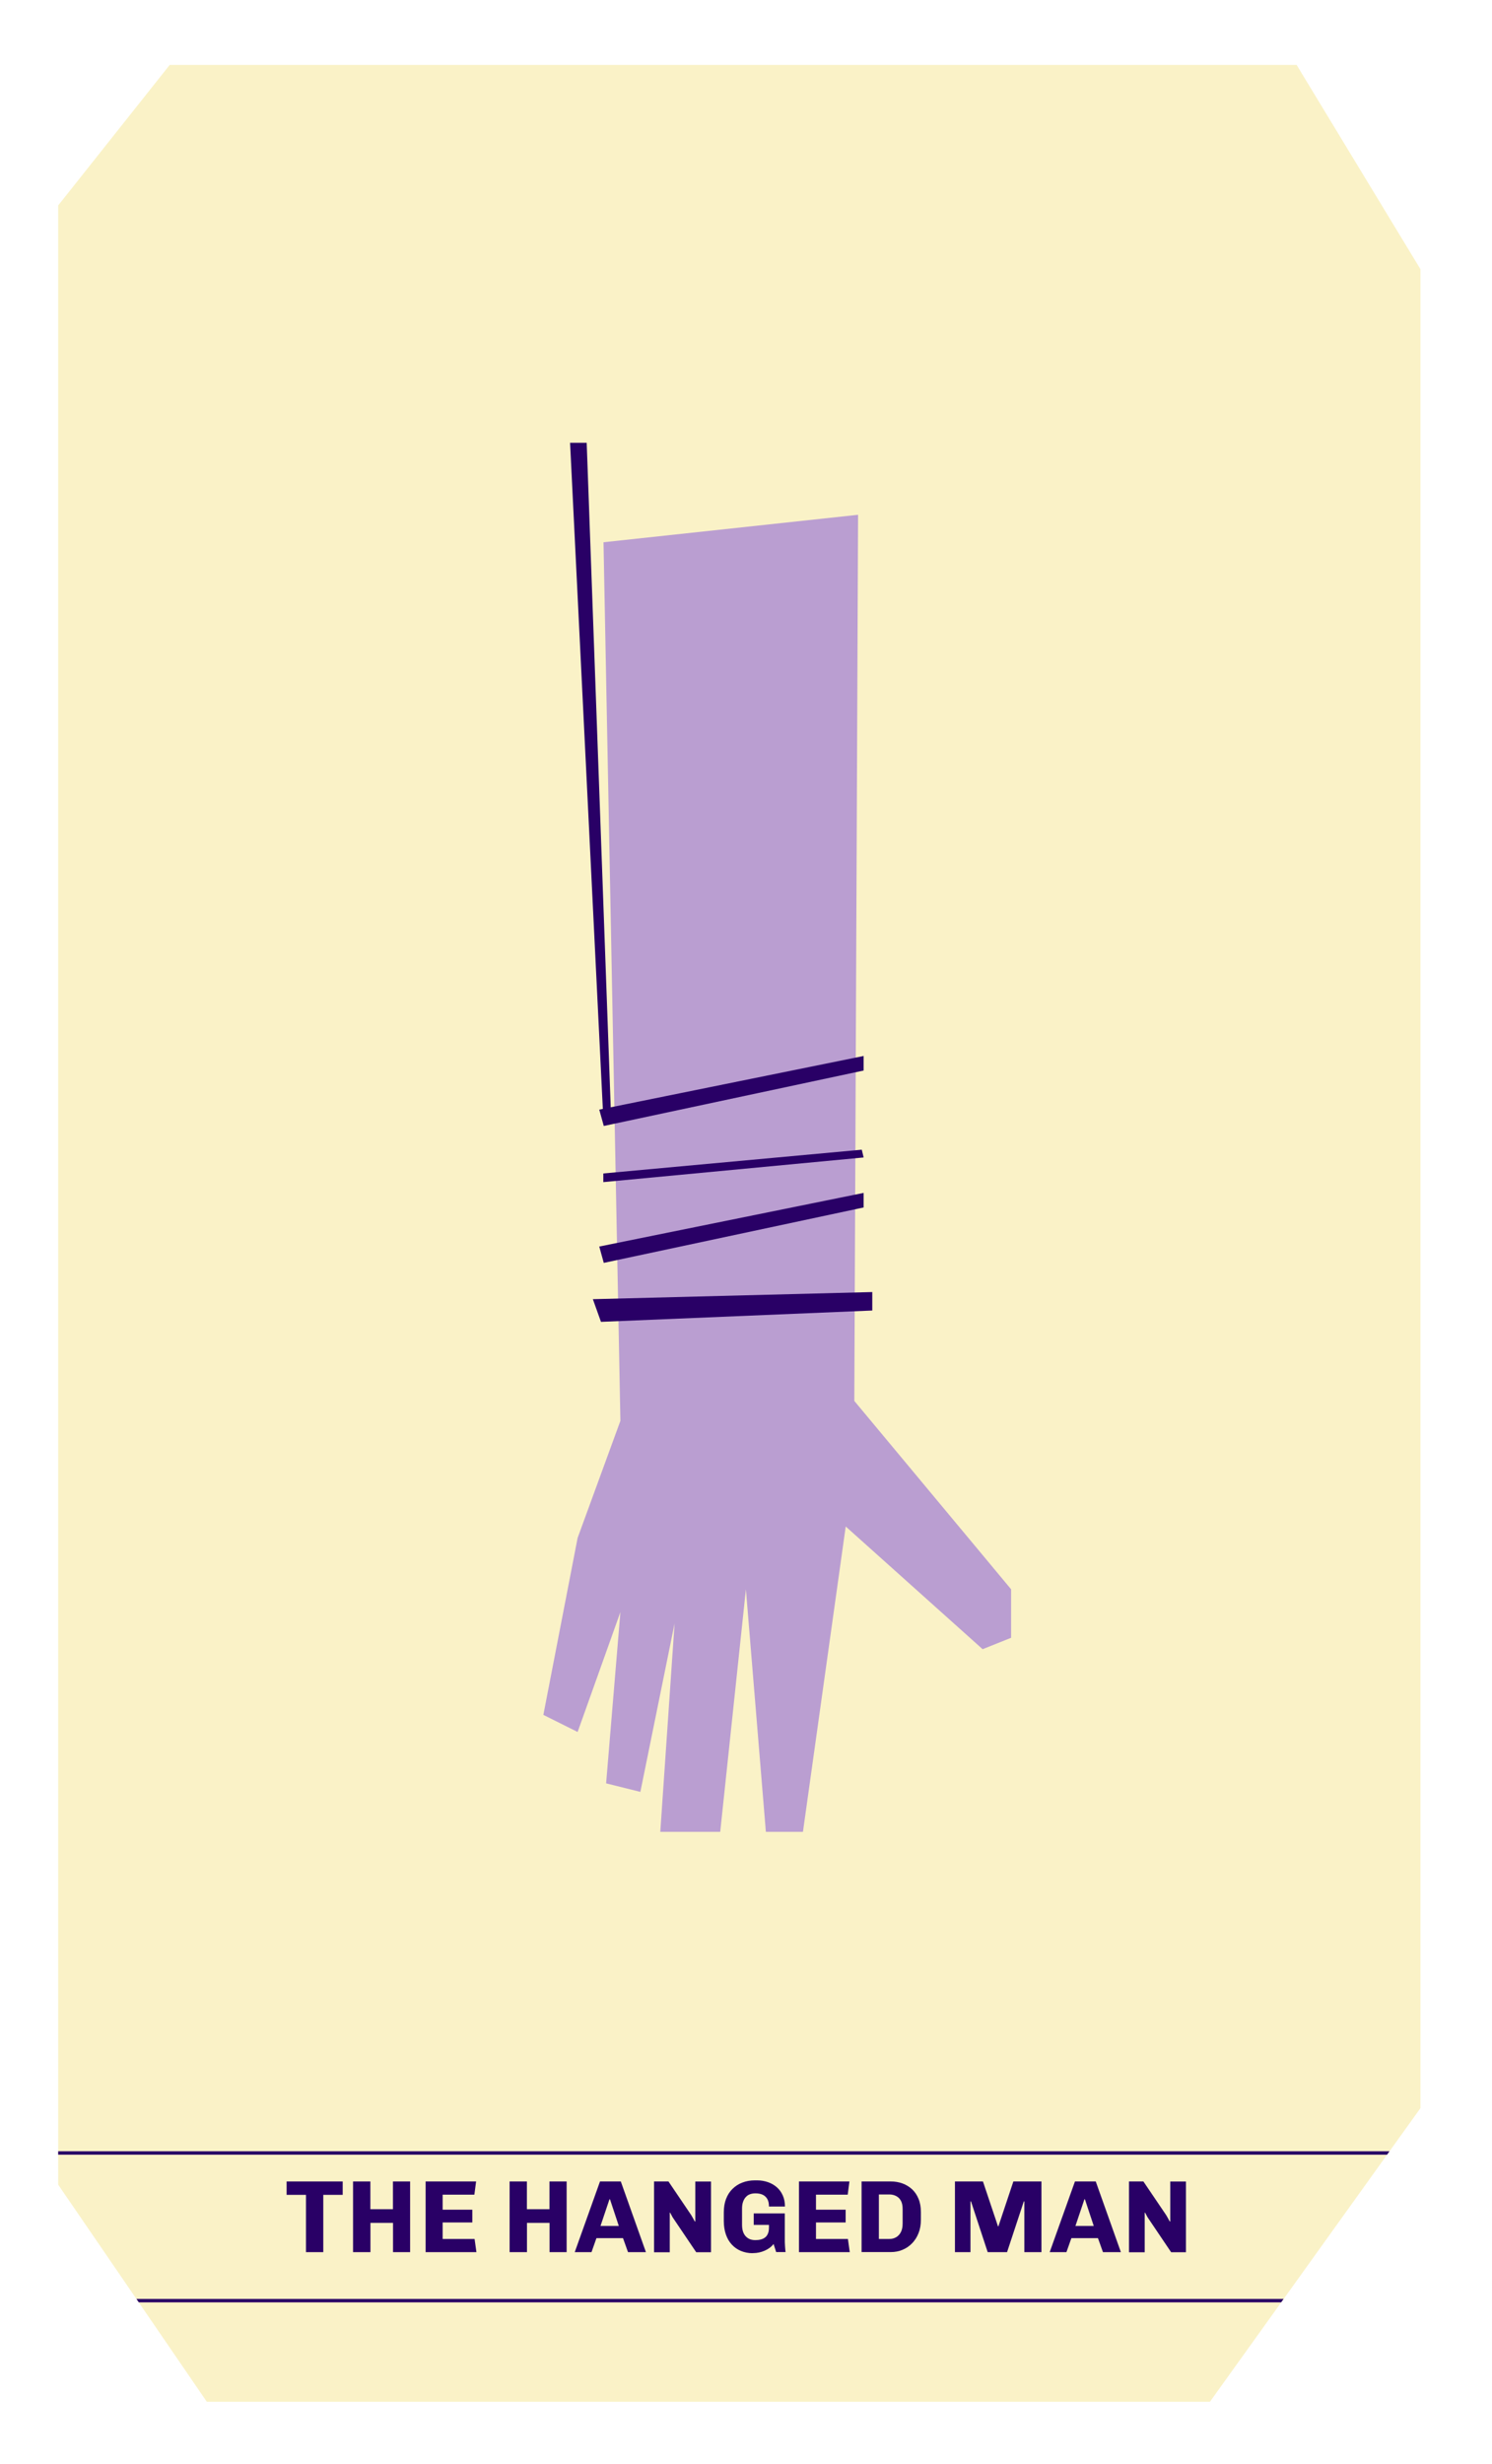 <svg width="103" height="170" viewBox="0 0 103 170" fill="none" xmlns="http://www.w3.org/2000/svg">
<g filter="url(#filter0_d_1020_629)">
<path d="M4.017 10.173L11.714 0.48H89.513L98.063 14.576V141.438L83.527 161.699H14.278L4.017 146.722V10.173Z" fill="#FAF2C7"/>
<path d="M21.122 151.376V147.423H19.786V146.499H23.658V147.423H22.317V151.376H21.122Z" fill="#290066"/>
<path d="M24.373 151.376V146.499H25.568V148.414H27.127V146.499H28.312V151.376H27.132V149.357H25.573V151.376H24.373Z" fill="#290066"/>
<path d="M29.383 151.376V146.499H32.867L32.748 147.409H30.558V148.447H32.606V149.328H30.558V150.466H32.762L32.89 151.376H29.388H29.383Z" fill="#290066"/>
<path d="M35.18 151.376V146.499H36.374V148.414H37.933V146.499H39.118V151.376H37.938V149.357H36.379V151.376H35.18Z" fill="#290066"/>
<path d="M39.677 151.376L41.421 146.499H42.857L44.592 151.376H43.355L43.009 150.409H41.175L40.834 151.376H39.682H39.677ZM41.455 149.57H42.72L42.109 147.727H42.075L41.455 149.57Z" fill="#290066"/>
<path d="M45.151 151.376V146.499H46.147L47.725 148.831L47.971 149.267L48 149.253V146.504H49.085V151.381H48.062L46.436 148.973L46.265 148.655H46.237V151.385H45.151V151.376Z" fill="#290066"/>
<path d="M51.948 151.447C51.663 151.447 51.403 151.395 51.156 151.295C50.915 151.196 50.706 151.053 50.526 150.859C50.346 150.669 50.209 150.437 50.114 150.162C50.019 149.887 49.967 149.575 49.967 149.233V148.636C49.967 148.285 50.019 147.973 50.123 147.703C50.227 147.432 50.374 147.2 50.569 147.011C50.763 146.821 50.986 146.674 51.251 146.575C51.512 146.475 51.801 146.423 52.109 146.423H52.266C52.531 146.423 52.777 146.466 53.014 146.546C53.251 146.627 53.45 146.745 53.626 146.897C53.801 147.048 53.938 147.238 54.038 147.461C54.138 147.684 54.19 147.939 54.19 148.229H53.085C53.085 148.011 53.047 147.835 52.967 147.703C52.886 147.57 52.782 147.475 52.64 147.409C52.502 147.347 52.337 147.319 52.152 147.319C52.014 147.319 51.891 147.338 51.777 147.38C51.668 147.418 51.569 147.484 51.488 147.575C51.403 147.665 51.341 147.774 51.294 147.911C51.246 148.049 51.227 148.205 51.227 148.39V149.485C51.227 149.669 51.251 149.831 51.294 149.959C51.337 150.091 51.403 150.2 51.488 150.29C51.569 150.376 51.668 150.442 51.777 150.485C51.891 150.527 52.014 150.546 52.152 150.546C52.289 150.546 52.417 150.532 52.531 150.499C52.649 150.47 52.749 150.418 52.829 150.352C52.91 150.286 52.976 150.195 53.019 150.082C53.066 149.973 53.085 149.831 53.085 149.665V149.494H52.033V148.703H54.18V150.395C54.18 150.622 54.18 150.807 54.194 150.954C54.204 151.101 54.213 151.238 54.232 151.371H53.583L53.403 150.812C53.256 151.006 53.052 151.158 52.796 151.271C52.54 151.385 52.27 151.442 51.995 151.442H51.938L51.948 151.447Z" fill="#290066"/>
<path d="M55.157 151.376V146.499H58.64L58.522 147.409H56.332V148.447H58.379V149.328H56.332V150.466H58.536L58.664 151.376H55.161H55.157Z" fill="#290066"/>
<path d="M59.479 151.376V146.499H61.498C61.787 146.499 62.057 146.546 62.304 146.636C62.555 146.727 62.773 146.864 62.967 147.039C63.157 147.219 63.308 147.437 63.413 147.703C63.522 147.964 63.574 148.267 63.574 148.608V149.139C63.574 149.48 63.522 149.788 63.413 150.058C63.308 150.333 63.157 150.566 62.967 150.765C62.773 150.964 62.555 151.111 62.304 151.215C62.057 151.319 61.787 151.371 61.498 151.371H59.479V151.376ZM60.673 150.466H61.398C61.569 150.466 61.725 150.428 61.863 150.347C62 150.267 62.114 150.148 62.195 149.987C62.275 149.826 62.313 149.632 62.313 149.395V148.409C62.313 148.172 62.275 147.978 62.195 147.831C62.114 147.684 62.005 147.575 61.863 147.504C61.725 147.433 61.569 147.395 61.398 147.395H60.673V150.466Z" fill="#290066"/>
<path d="M65.925 151.376V146.499H67.858L68.896 149.594H68.925L69.958 146.499H71.896V151.376H70.716V147.878H70.678L69.522 151.376H68.185L67.034 147.878H66.996V151.376H65.925Z" fill="#290066"/>
<path d="M72.465 151.376L74.209 146.499H75.645L77.38 151.376H76.143L75.797 150.409H73.963L73.621 151.376H72.47H72.465ZM74.242 149.57H75.508L74.896 147.727H74.863L74.242 149.57Z" fill="#290066"/>
<path d="M77.939 151.376V146.499H78.934L80.513 148.831L80.759 149.267L80.788 149.253V146.504H81.873V151.381H80.849L79.224 148.973L79.053 148.655H79.025V151.385H77.939V151.376Z" fill="#290066"/>
<path d="M95.925 144.415H4.017V144.652H95.755L95.925 144.415Z" fill="#290066"/>
<path d="M88.612 154.604H9.42L9.582 154.841H88.442L88.612 154.604Z" fill="#290066"/>
<path d="M41.663 33.41L59.237 31.515L58.977 92.649L69.802 105.645V108.991L67.835 109.778L58.384 101.313L55.431 122.38H52.872L51.493 105.645L49.72 122.38H45.583L46.569 108.005L44.208 119.622L41.843 119.034L42.829 107.219L39.876 115.489L37.511 114.309L39.876 102.1L42.829 94.024L41.663 33.41Z" fill="#BA9ED1"/>
<path d="M40.928 85.631L41.488 87.195L60.218 86.413V85.138L40.928 85.631Z" fill="#290066"/>
<path d="M41.682 83.127L59.621 79.303V78.298L41.369 81.999L41.682 83.127Z" fill="#290066"/>
<path d="M41.682 73.681L59.621 69.856V68.852L41.369 72.553L41.682 73.681Z" fill="#290066"/>
<path d="M41.649 77.554L59.621 75.853L59.493 75.317L41.649 76.957V77.554Z" fill="#290066"/>
<path d="M41.649 73.165L39.355 26.547H40.502L42.189 73.165H41.649Z" fill="#290066"/>
</g>
<defs>
<filter id="filter0_d_1020_629" x="0.017" y="0.48" width="102.046" height="169.219" filterUnits="userSpaceOnUse" color-interpolation-filters="sRGB">
<feFlood flood-opacity="0" result="BackgroundImageFix"/>
<feColorMatrix in="SourceAlpha" type="matrix" values="0 0 0 0 0 0 0 0 0 0 0 0 0 0 0 0 0 0 127 0" result="hardAlpha"/>
<feOffset dy="4"/>
<feGaussianBlur stdDeviation="2"/>
<feComposite in2="hardAlpha" operator="out"/>
<feColorMatrix type="matrix" values="0 0 0 0 0 0 0 0 0 0 0 0 0 0 0 0 0 0 0.25 0"/>
<feBlend mode="normal" in2="BackgroundImageFix" result="effect1_dropShadow_1020_629"/>
<feBlend mode="normal" in="SourceGraphic" in2="effect1_dropShadow_1020_629" result="shape"/>
</filter>
</defs>
</svg>
